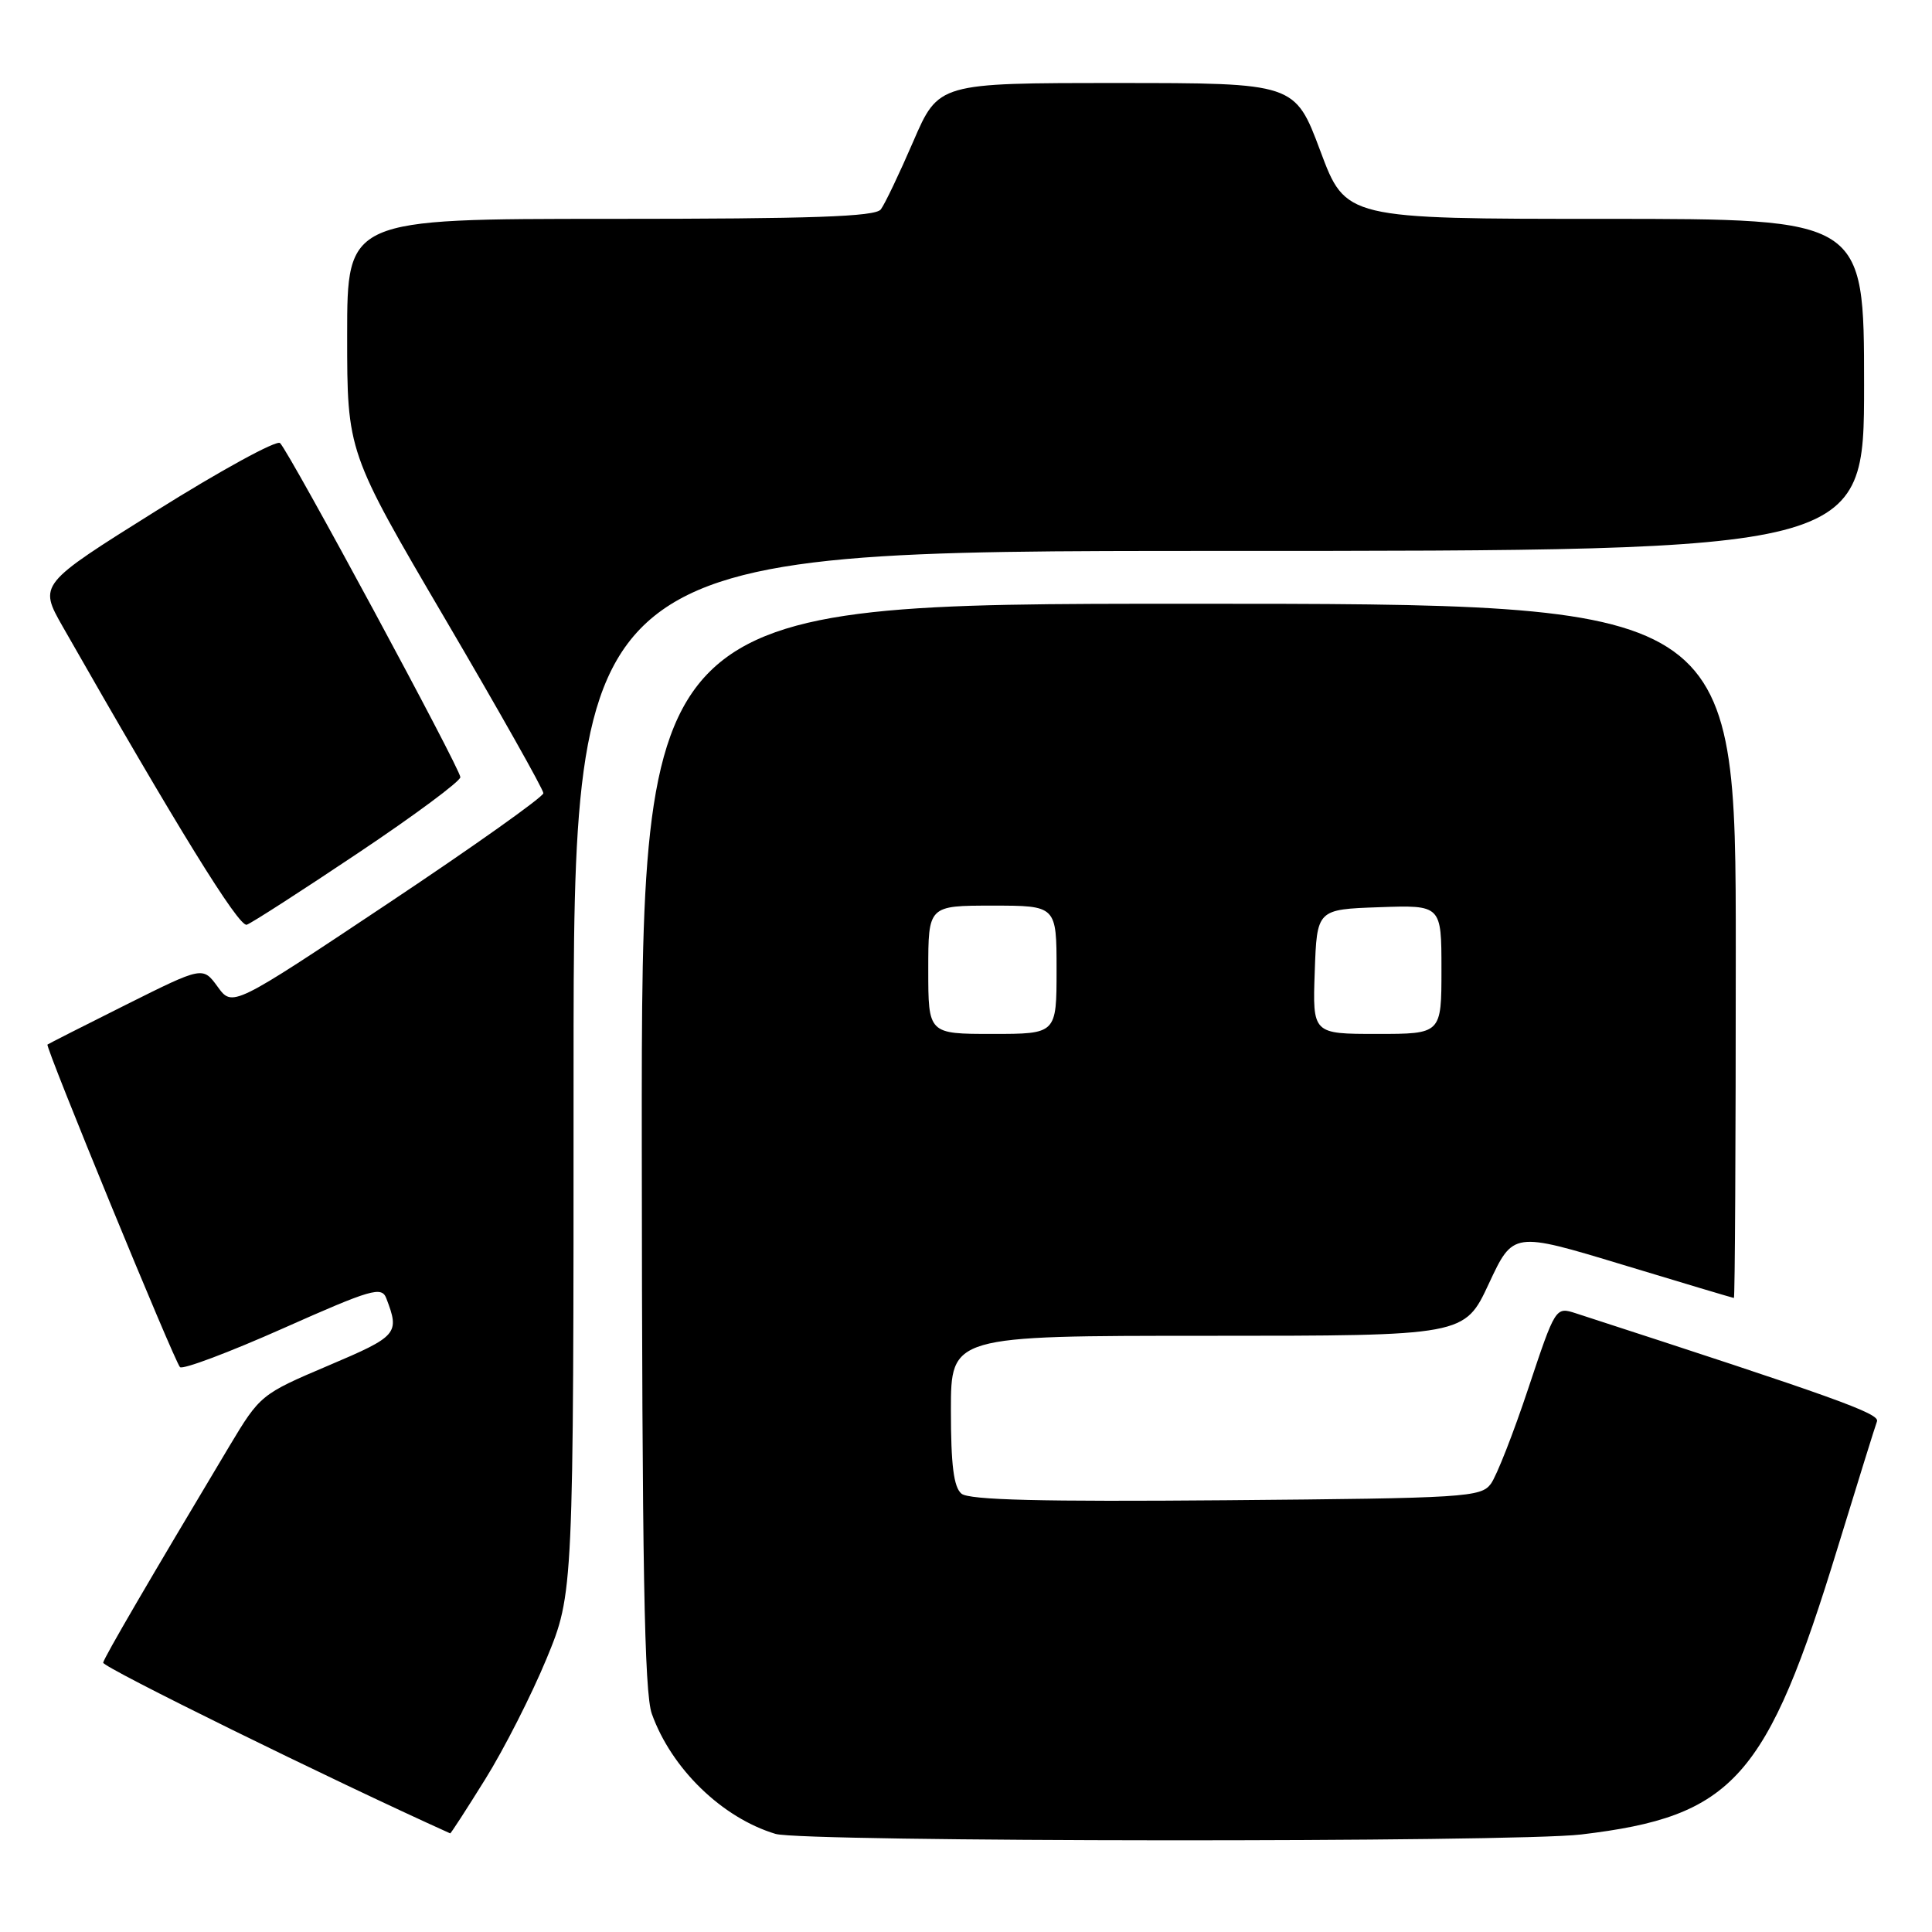 <?xml version="1.0" encoding="UTF-8" standalone="no"?>
<!DOCTYPE svg PUBLIC "-//W3C//DTD SVG 1.1//EN" "http://www.w3.org/Graphics/SVG/1.1/DTD/svg11.dtd" >
<svg xmlns="http://www.w3.org/2000/svg" xmlns:xlink="http://www.w3.org/1999/xlink" version="1.1" viewBox="0 0 256 256">
 <g >
 <path fill="currentColor"
d=" M 209.50 243.08 C 229.71 240.68 234.11 235.75 243.53 204.98 C 246.14 196.47 248.47 188.98 248.71 188.34 C 249.10 187.30 243.30 185.22 208.81 174.02 C 206.12 173.15 206.11 173.17 202.52 183.93 C 200.55 189.86 198.31 195.57 197.55 196.61 C 196.24 198.39 194.19 198.52 162.48 198.79 C 138.00 199.00 128.42 198.76 127.40 197.92 C 126.37 197.06 126.00 194.12 126.00 186.88 C 126.00 177.00 126.00 177.00 160.03 177.00 C 194.06 177.00 194.06 177.00 197.28 170.09 C 200.50 163.19 200.50 163.19 215.00 167.58 C 222.97 170.00 229.61 171.98 229.75 171.99 C 229.89 171.99 230.00 151.30 230.00 126.00 C 230.00 80.00 230.00 80.00 157.50 80.00 C 85.00 80.00 85.00 80.00 85.04 151.75 C 85.08 207.52 85.37 224.30 86.37 227.09 C 88.97 234.36 95.68 240.87 102.76 243.00 C 106.36 244.09 200.46 244.15 209.50 243.08 Z  M 64.30 235.75 C 66.79 231.76 70.43 224.59 72.41 219.81 C 76.00 211.11 76.00 211.11 76.00 142.06 C 76.00 73.00 76.00 73.00 161.50 73.00 C 247.00 73.00 247.00 73.00 247.00 51.00 C 247.00 29.00 247.00 29.00 212.65 29.00 C 178.31 29.00 178.31 29.00 174.95 20.00 C 171.58 11.00 171.58 11.00 147.97 11.00 C 124.36 11.00 124.36 11.00 121.01 18.75 C 119.17 23.01 117.24 27.06 116.71 27.75 C 115.98 28.71 107.60 29.00 80.88 29.00 C 46.00 29.00 46.00 29.00 46.00 44.44 C 46.00 59.88 46.00 59.88 59.00 82.04 C 66.15 94.23 72.00 104.60 72.00 105.10 C 72.00 105.59 62.73 112.17 51.40 119.72 C 30.80 133.45 30.80 133.45 28.84 130.75 C 26.87 128.05 26.87 128.05 16.68 133.14 C 11.08 135.94 6.41 138.31 6.29 138.41 C 5.97 138.68 23.11 180.41 23.85 181.15 C 24.21 181.51 30.35 179.20 37.50 176.02 C 49.24 170.80 50.57 170.41 51.19 172.04 C 52.98 176.72 52.71 177.04 43.50 180.95 C 34.60 184.73 34.46 184.84 30.39 191.63 C 19.70 209.50 13.83 219.57 13.67 220.31 C 13.55 220.90 43.98 235.87 59.65 242.93 C 59.73 242.97 61.82 239.74 64.30 235.75 Z  M 47.45 113.03 C 54.90 108.05 61.00 103.52 61.00 102.98 C 61.00 101.88 38.40 60.00 37.11 58.71 C 36.67 58.27 29.29 62.30 20.72 67.67 C 5.13 77.43 5.13 77.43 8.31 83.03 C 23.43 109.56 31.67 122.91 32.70 122.53 C 33.36 122.30 40.00 118.02 47.45 113.03 Z  M 123.00 128.50 C 123.00 120.00 123.00 120.00 131.50 120.00 C 140.00 120.00 140.00 120.00 140.00 128.50 C 140.00 137.00 140.00 137.00 131.50 137.00 C 123.00 137.00 123.00 137.00 123.00 128.50 Z  M 174.21 128.75 C 174.50 120.50 174.50 120.50 182.75 120.21 C 191.00 119.92 191.00 119.92 191.00 128.46 C 191.00 137.00 191.00 137.00 182.46 137.00 C 173.92 137.00 173.92 137.00 174.21 128.75 Z "/>
</g>
</svg>